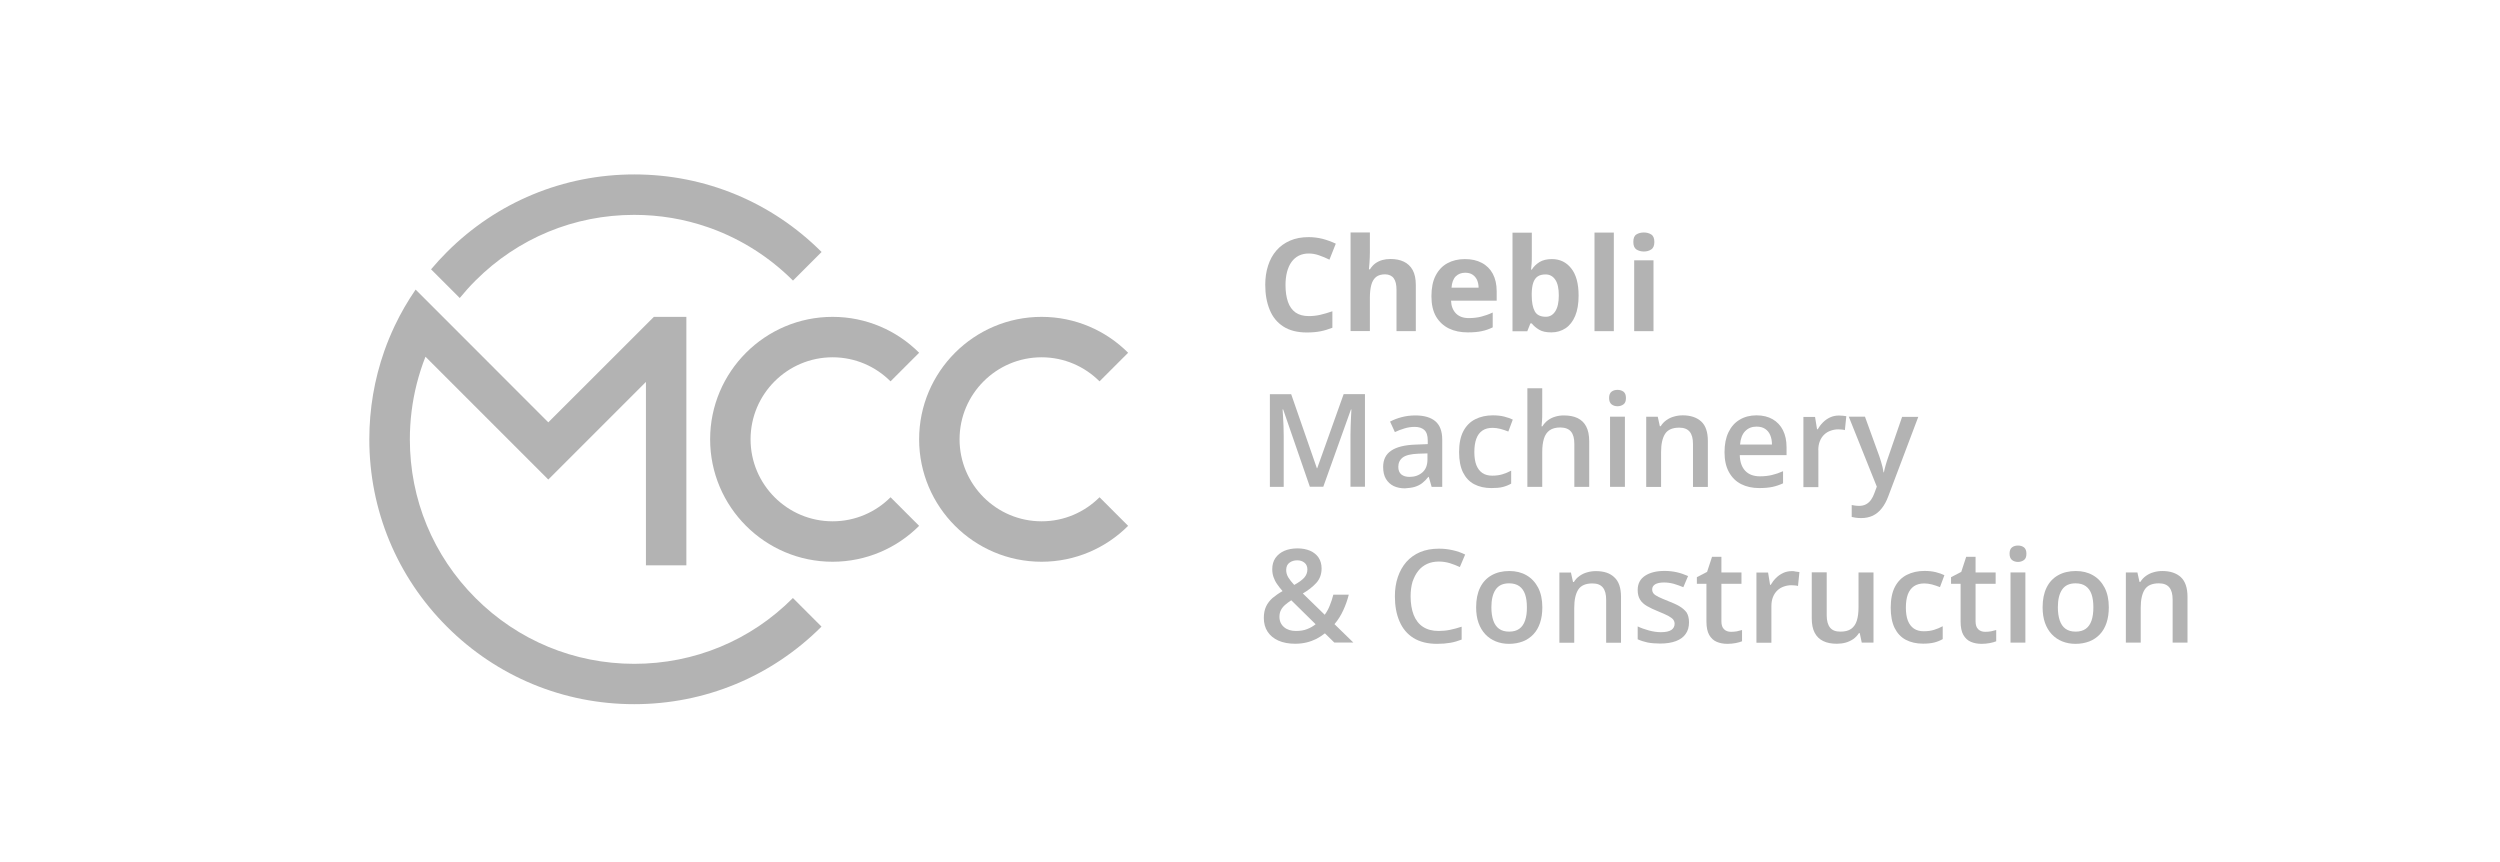 <?xml version="1.0" encoding="utf-8"?>
<!-- Generator: Adobe Illustrator 26.4.1, SVG Export Plug-In . SVG Version: 6.00 Build 0)  -->
<svg version="1.1" id="Layer_1" xmlns="http://www.w3.org/2000/svg" xmlns:xlink="http://www.w3.org/1999/xlink" x="0px" y="0px"
	 viewBox="0 0 264 91" style="enable-background:new 0 0 264 91;" xml:space="preserve">
<style type="text/css">
	.st0{fill:#B3B3B3;}
	.st1{fill-rule:evenodd;clip-rule:evenodd;fill:#B3B3B3;}
</style>
<g>
	<path class="st0" d="M50.21,29.63c4.48-4.48,10.43-6.94,16.76-6.94c2.69,0,5.3,0.44,7.77,1.3c0.13,0.05,0.27,0.09,0.4,0.14
		c3.19,1.17,6.12,3.03,8.6,5.5l3.02-3.02c-5.28-5.28-12.31-8.19-19.78-8.19c-7.47,0-14.5,2.91-19.78,8.19
		c-0.59,0.59-1.15,1.2-1.68,1.83l3.03,3.03C49.07,30.83,49.62,30.22,50.21,29.63z"/>
	<path class="st0" d="M66.98,70.1c-6.33,0-12.29-2.47-16.76-6.94c-4.48-4.48-6.94-10.43-6.94-16.76c0-2.01,0.25-3.98,0.73-5.88
		c0.25-0.97,0.55-1.92,0.92-2.85L57.9,50.64l10.31-10.31V59.7h4.27V33.46h-3.43L57.9,44.6L46.97,33.66l-3.08-3.08
		c-0.84,1.22-1.58,2.5-2.21,3.83c-0.41,0.87-0.78,1.76-1.1,2.67C39.54,40.04,39,43.17,39,46.39c0,7.47,2.91,14.5,8.19,19.78
		s12.31,8.19,19.78,8.19c7.47,0,14.5-2.91,19.78-8.19l-3.02-3.02C79.27,67.64,73.31,70.1,66.98,70.1z"/>
	<path class="st0" d="M87.92,55.05c-4.78,0-8.66-3.89-8.66-8.66c0-4.78,3.89-8.66,8.66-8.66c2.39,0,4.55,0.97,6.12,2.54l3.02-3.02
		c-2.34-2.34-5.57-3.79-9.14-3.79c-7.13,0-12.93,5.8-12.93,12.93c0,7.13,5.8,12.93,12.93,12.93c3.56,0,6.8-1.45,9.14-3.79
		l-3.02-3.02C92.48,54.08,90.31,55.05,87.92,55.05z"/>
	<path class="st0" d="M109.99,37.73c2.39,0,4.55,0.97,6.12,2.54l3.02-3.02c-2.34-2.34-5.57-3.79-9.14-3.79
		c-7.13,0-12.93,5.8-12.93,12.93c0,7.13,5.8,12.93,12.93,12.93c3.56,0,6.8-1.45,9.14-3.79l-3.02-3.02
		c-1.57,1.57-3.73,2.54-6.12,2.54c-4.78,0-8.66-3.89-8.66-8.66C101.33,41.61,105.22,37.73,109.99,37.73z"/>
	<path class="st0" d="M135.52,34.48c0.65,0.42,1.48,0.63,2.49,0.63c0.52,0,0.99-0.04,1.41-0.12c0.42-0.08,0.85-0.21,1.28-0.38v-1.74
		c-0.47,0.16-0.9,0.29-1.3,0.38c-0.4,0.09-0.8,0.13-1.19,0.13c-0.57,0-1.04-0.13-1.4-0.38c-0.36-0.26-0.63-0.63-0.8-1.12
		c-0.17-0.49-0.26-1.08-0.26-1.77c0-0.51,0.05-0.97,0.16-1.39c0.11-0.41,0.26-0.76,0.47-1.05s0.46-0.51,0.77-0.67
		c0.31-0.15,0.66-0.23,1.05-0.23c0.36,0,0.72,0.06,1.09,0.19c0.37,0.13,0.74,0.28,1.1,0.46l0.67-1.69c-0.45-0.21-0.91-0.38-1.4-0.51
		c-0.49-0.12-0.98-0.18-1.46-0.18c-0.74,0-1.4,0.12-1.97,0.37c-0.57,0.25-1.05,0.59-1.44,1.04c-0.39,0.45-0.68,0.98-0.88,1.6
		c-0.2,0.62-0.3,1.29-0.3,2.03c0,1,0.16,1.88,0.47,2.63C134.39,33.48,134.87,34.06,135.52,34.48z"/>
	<path class="st0" d="M147.18,29.39c0.2,0.27,0.29,0.68,0.29,1.21v4.37h2.04v-4.88c0-0.64-0.11-1.17-0.33-1.57
		c-0.22-0.4-0.54-0.7-0.94-0.89c-0.4-0.19-0.87-0.28-1.41-0.28c-0.31,0-0.6,0.04-0.86,0.11c-0.27,0.08-0.51,0.19-0.73,0.35
		c-0.22,0.16-0.41,0.37-0.57,0.63h-0.11c0.01-0.14,0.03-0.37,0.06-0.71c0.02-0.33,0.04-0.69,0.04-1.06v-2.12h-2.04v10.41h2.04v-3.52
		c0-0.53,0.05-0.98,0.15-1.35c0.1-0.37,0.27-0.65,0.5-0.84c0.24-0.19,0.56-0.28,0.97-0.28C146.68,28.98,146.99,29.12,147.18,29.39z"
		/>
	<path class="st0" d="M153.01,34.69c0.58,0.28,1.24,0.41,1.99,0.41c0.58,0,1.06-0.04,1.47-0.13c0.4-0.08,0.79-0.22,1.16-0.4V33
		c-0.42,0.2-0.83,0.34-1.22,0.44c-0.4,0.1-0.83,0.15-1.31,0.15c-0.58,0-1.02-0.16-1.35-0.49c-0.32-0.33-0.5-0.78-0.52-1.35h4.82
		v-0.99c0-0.73-0.14-1.34-0.41-1.85c-0.27-0.5-0.66-0.89-1.16-1.15c-0.5-0.27-1.09-0.4-1.79-0.4c-0.7,0-1.32,0.15-1.85,0.44
		c-0.53,0.29-0.94,0.73-1.24,1.31c-0.3,0.58-0.44,1.31-0.44,2.18c0,0.86,0.16,1.57,0.49,2.14
		C151.98,33.99,152.44,34.41,153.01,34.69z M153.73,29.18c0.26-0.25,0.59-0.38,0.99-0.38c0.32,0,0.59,0.07,0.79,0.21
		c0.21,0.14,0.36,0.33,0.47,0.56c0.1,0.24,0.16,0.51,0.16,0.81h-2.86C153.32,29.84,153.47,29.44,153.73,29.18z"/>
	<path class="st0" d="M161.61,34.15h0.14c0.2,0.25,0.45,0.47,0.77,0.66c0.32,0.2,0.75,0.29,1.3,0.29c0.57,0,1.07-0.15,1.51-0.44
		c0.43-0.29,0.77-0.73,1.01-1.3c0.24-0.58,0.36-1.29,0.36-2.14c0-1.27-0.26-2.23-0.78-2.88c-0.52-0.66-1.2-0.98-2.04-0.98
		c-0.54,0-0.98,0.11-1.32,0.32c-0.34,0.22-0.61,0.48-0.8,0.79h-0.08c0.02-0.15,0.04-0.37,0.06-0.64c0.02-0.28,0.02-0.56,0.02-0.84
		v-2.42h-2.04v10.41h1.56L161.61,34.15z M161.75,30.98c0.01-0.45,0.06-0.82,0.16-1.12c0.1-0.29,0.25-0.52,0.46-0.66
		c0.21-0.15,0.49-0.22,0.85-0.22c0.43,0,0.77,0.19,1.02,0.56c0.25,0.37,0.37,0.92,0.37,1.65c0,0.73-0.12,1.29-0.37,1.68
		c-0.25,0.39-0.58,0.58-1,0.58c-0.57,0-0.96-0.19-1.17-0.58c-0.21-0.39-0.32-0.94-0.32-1.67V30.98z"/>
	<rect x="168.38" y="24.56" class="st0" width="2.04" height="10.41"/>
	<path class="st0" d="M172.8,26.34c0.22,0.14,0.48,0.22,0.79,0.22c0.3,0,0.56-0.07,0.78-0.22c0.22-0.14,0.33-0.41,0.33-0.79
		c0-0.38-0.11-0.65-0.33-0.79c-0.22-0.14-0.48-0.21-0.78-0.21c-0.31,0-0.57,0.07-0.79,0.21c-0.22,0.14-0.32,0.4-0.32,0.79
		C172.48,25.93,172.59,26.2,172.8,26.34z"/>
	<rect x="172.57" y="27.49" class="st0" width="2.04" height="7.48"/>
	<path class="st0" d="M139.1,49.44h-0.04l-2.71-7.81h-2.25v9.78h1.46v-5.37c0-0.33-0.01-0.68-0.02-1.04
		c-0.01-0.36-0.03-0.7-0.05-1.02c-0.02-0.32-0.03-0.57-0.05-0.75h0.06l2.82,8.17h1.42l2.92-8.16h0.05
		c-0.01,0.19-0.02,0.44-0.04,0.75c-0.02,0.31-0.03,0.64-0.04,0.99c-0.01,0.35-0.02,0.67-0.02,0.97v5.45h1.53v-9.78h-2.25
		L139.1,49.44z"/>
	<path class="st0" d="M149.41,51.41c0.29-0.09,0.55-0.22,0.77-0.39c0.22-0.17,0.44-0.39,0.65-0.66h0.05l0.3,1.05h1.12v-4.98
		c0-0.88-0.24-1.53-0.72-1.94c-0.48-0.41-1.19-0.62-2.12-0.62c-0.5,0-0.98,0.06-1.44,0.18c-0.46,0.12-0.87,0.28-1.23,0.47l0.51,1.11
		c0.33-0.16,0.67-0.29,1.02-0.39c0.35-0.11,0.71-0.16,1.08-0.16c0.43,0,0.77,0.11,1.01,0.33c0.24,0.22,0.36,0.58,0.36,1.1v0.39
		l-1.28,0.05c-1.15,0.04-2.01,0.25-2.58,0.64c-0.57,0.38-0.85,0.96-0.85,1.72c0,0.51,0.1,0.94,0.3,1.27
		c0.2,0.33,0.47,0.58,0.82,0.75c0.35,0.16,0.74,0.24,1.18,0.24C148.77,51.54,149.12,51.5,149.41,51.41z M147.66,49.3
		c0-0.42,0.16-0.75,0.47-0.99c0.32-0.24,0.87-0.37,1.65-0.4l0.96-0.03v0.64c0,0.6-0.18,1.06-0.54,1.37
		c-0.36,0.31-0.81,0.47-1.35,0.47c-0.36,0-0.64-0.08-0.86-0.25C147.77,49.93,147.66,49.66,147.66,49.3z"/>
	<path class="st0" d="M158.68,51.43c0.32-0.08,0.62-0.2,0.9-0.36V49.7c-0.29,0.16-0.59,0.28-0.91,0.38
		c-0.32,0.1-0.68,0.15-1.09,0.15c-0.41,0-0.76-0.09-1.04-0.28c-0.28-0.19-0.49-0.47-0.64-0.84c-0.14-0.37-0.21-0.83-0.21-1.37
		c0-0.56,0.07-1.03,0.21-1.41c0.14-0.38,0.35-0.66,0.64-0.86s0.65-0.29,1.08-0.29c0.26,0,0.54,0.04,0.82,0.11
		c0.29,0.08,0.56,0.17,0.84,0.28l0.47-1.26c-0.25-0.12-0.55-0.23-0.91-0.32c-0.36-0.09-0.76-0.13-1.2-0.13
		c-0.7,0-1.31,0.14-1.85,0.41c-0.54,0.27-0.96,0.69-1.26,1.26c-0.3,0.57-0.45,1.31-0.45,2.21c0,0.87,0.14,1.58,0.41,2.14
		c0.28,0.56,0.67,0.98,1.18,1.25c0.51,0.27,1.12,0.41,1.82,0.41C157.96,51.54,158.36,51.51,158.68,51.43z"/>
	<path class="st0" d="M165.9,45.58c0.24,0.29,0.35,0.72,0.35,1.29v4.54h1.57v-4.83c0-0.63-0.11-1.15-0.32-1.55
		c-0.21-0.4-0.52-0.69-0.91-0.88c-0.4-0.19-0.88-0.28-1.45-0.28c-0.32,0-0.62,0.04-0.91,0.13c-0.28,0.08-0.54,0.21-0.77,0.38
		c-0.23,0.17-0.42,0.38-0.58,0.64h-0.09c0.02-0.14,0.03-0.34,0.05-0.6c0.02-0.26,0.02-0.52,0.02-0.8V41h-1.57v10.41h1.57v-3.68
		c0-0.55,0.06-1.02,0.18-1.41c0.12-0.39,0.32-0.68,0.6-0.88c0.28-0.2,0.66-0.3,1.13-0.3C165.29,45.15,165.66,45.29,165.9,45.58z"/>
	<rect x="170.02" y="44" class="st0" width="1.57" height="7.41"/>
	<path class="st0" d="M171.44,41.36c-0.18-0.13-0.38-0.19-0.63-0.19c-0.25,0-0.46,0.06-0.63,0.19c-0.17,0.13-0.26,0.35-0.26,0.67
		c0,0.31,0.09,0.53,0.26,0.67c0.17,0.13,0.38,0.2,0.63,0.2c0.24,0,0.45-0.07,0.63-0.2c0.18-0.13,0.26-0.35,0.26-0.67
		C171.7,41.71,171.61,41.49,171.44,41.36z"/>
	<path class="st0" d="M180.35,51.41v-4.83c0-0.95-0.23-1.64-0.7-2.07c-0.47-0.43-1.12-0.65-1.95-0.65c-0.32,0-0.63,0.04-0.93,0.13
		c-0.3,0.08-0.56,0.21-0.8,0.38c-0.24,0.17-0.44,0.38-0.6,0.64h-0.09l-0.22-1h-1.22v7.41h1.57v-3.68c0-0.84,0.14-1.48,0.42-1.92
		c0.28-0.44,0.78-0.66,1.5-0.66c0.49,0,0.86,0.14,1.1,0.43c0.24,0.29,0.35,0.72,0.35,1.29v4.54H180.35z"/>
	<path class="st0" d="M183.86,51.12c0.55,0.28,1.19,0.42,1.92,0.42c0.54,0,0.99-0.04,1.38-0.12c0.38-0.08,0.76-0.21,1.13-0.38v-1.28
		c-0.4,0.18-0.79,0.31-1.17,0.4c-0.38,0.09-0.8,0.14-1.27,0.14c-0.66,0-1.18-0.19-1.55-0.58c-0.37-0.39-0.56-0.94-0.58-1.66h4.94
		v-0.84c0-0.7-0.13-1.29-0.38-1.79c-0.25-0.5-0.62-0.89-1.09-1.16c-0.47-0.27-1.04-0.41-1.7-0.41c-0.68,0-1.27,0.15-1.78,0.46
		c-0.51,0.3-0.9,0.74-1.18,1.32c-0.28,0.58-0.42,1.28-0.42,2.11c0,0.83,0.15,1.53,0.46,2.09C182.88,50.41,183.31,50.84,183.86,51.12
		z M184.29,45.53c0.31-0.32,0.71-0.48,1.2-0.48c0.37,0,0.67,0.08,0.91,0.24c0.24,0.16,0.42,0.38,0.54,0.67
		c0.12,0.29,0.18,0.61,0.18,0.98h-3.37C183.8,46.32,183.98,45.85,184.29,45.53z"/>
	<path class="st0" d="M192.01,47.54c0-0.37,0.06-0.69,0.17-0.96c0.11-0.28,0.27-0.51,0.46-0.69c0.2-0.19,0.42-0.32,0.68-0.41
		c0.25-0.09,0.52-0.14,0.8-0.14c0.11,0,0.23,0.01,0.36,0.02c0.14,0.01,0.25,0.03,0.34,0.06l0.15-1.47
		c-0.11-0.02-0.23-0.04-0.38-0.05c-0.15-0.01-0.28-0.02-0.41-0.02c-0.34,0-0.65,0.07-0.93,0.2c-0.28,0.13-0.53,0.31-0.75,0.53
		c-0.22,0.22-0.4,0.46-0.55,0.72h-0.07l-0.21-1.3h-1.23v7.41h1.58V47.54z"/>
	<path class="st0" d="M200.87,44l-1.46,4.23c-0.1,0.29-0.2,0.58-0.28,0.87c-0.08,0.29-0.15,0.55-0.19,0.78h-0.04
		c-0.03-0.18-0.06-0.36-0.1-0.54c-0.04-0.18-0.09-0.36-0.15-0.55c-0.06-0.19-0.12-0.37-0.18-0.57L196.94,44h-1.71l2.96,7.39
		l-0.26,0.7c-0.09,0.26-0.21,0.49-0.35,0.69c-0.14,0.2-0.32,0.36-0.52,0.47c-0.21,0.11-0.45,0.17-0.73,0.17
		c-0.15,0-0.3-0.01-0.44-0.03c-0.14-0.02-0.26-0.04-0.35-0.06v1.26c0.12,0.03,0.26,0.05,0.42,0.08c0.16,0.02,0.36,0.04,0.58,0.04
		c0.46,0,0.88-0.09,1.24-0.26c0.36-0.18,0.67-0.43,0.94-0.78c0.27-0.34,0.49-0.75,0.67-1.23l3.18-8.42H200.87z"/>
	<path class="st0" d="M141.85,64.44c0.25-0.54,0.44-1.08,0.58-1.64h-1.63c-0.1,0.4-0.23,0.78-0.37,1.13
		c-0.14,0.36-0.32,0.69-0.54,0.99l-2.31-2.25c0.57-0.33,1.04-0.7,1.42-1.11c0.37-0.41,0.56-0.92,0.56-1.53
		c0-0.45-0.11-0.83-0.32-1.15c-0.21-0.31-0.51-0.55-0.89-0.72c-0.38-0.16-0.82-0.25-1.33-0.25c-0.54,0-1,0.09-1.4,0.26
		c-0.4,0.18-0.71,0.43-0.94,0.76c-0.22,0.33-0.33,0.72-0.33,1.17c0,0.29,0.04,0.57,0.13,0.83c0.09,0.26,0.21,0.51,0.38,0.75
		c0.16,0.24,0.36,0.49,0.58,0.74c-0.41,0.23-0.76,0.48-1.06,0.73c-0.29,0.26-0.52,0.55-0.68,0.89c-0.16,0.34-0.24,0.74-0.24,1.21
		c0,0.56,0.13,1.05,0.4,1.46c0.27,0.41,0.65,0.72,1.14,0.94c0.5,0.22,1.08,0.33,1.77,0.33c0.45,0,0.85-0.05,1.22-0.14
		c0.37-0.09,0.71-0.22,1.03-0.38c0.31-0.16,0.61-0.36,0.89-0.58l0.99,0.97h2.01l-1.99-1.94C141.3,65.47,141.61,64.97,141.85,64.44z
		 M136.17,59.42c0.23-0.17,0.5-0.25,0.82-0.25c0.3,0,0.55,0.08,0.76,0.25c0.21,0.17,0.31,0.41,0.31,0.72c0,0.33-0.12,0.62-0.34,0.87
		c-0.23,0.25-0.58,0.5-1.05,0.76c-0.27-0.29-0.48-0.55-0.63-0.8c-0.15-0.25-0.22-0.51-0.22-0.79
		C135.83,59.84,135.94,59.58,136.17,59.42z M138.04,66.43c-0.34,0.14-0.74,0.2-1.19,0.2c-0.51,0-0.93-0.13-1.25-0.4
		c-0.32-0.27-0.49-0.63-0.49-1.09c0-0.27,0.05-0.5,0.15-0.7c0.1-0.2,0.24-0.38,0.43-0.55c0.19-0.17,0.41-0.33,0.67-0.5l2.57,2.53
		C138.68,66.12,138.38,66.3,138.04,66.43z"/>
	<path class="st0" d="M149.77,60.28c0.25-0.32,0.57-0.56,0.93-0.73c0.37-0.17,0.79-0.25,1.25-0.25c0.4,0,0.78,0.06,1.15,0.17
		c0.37,0.12,0.72,0.25,1.06,0.41l0.56-1.32c-0.41-0.2-0.85-0.36-1.32-0.46c-0.48-0.11-0.96-0.16-1.45-0.16
		c-0.74,0-1.41,0.12-1.98,0.36s-1.06,0.59-1.46,1.04c-0.39,0.45-0.69,0.98-0.9,1.6c-0.21,0.62-0.31,1.29-0.31,2.03
		c0,1.01,0.16,1.9,0.49,2.65c0.32,0.75,0.81,1.34,1.47,1.75c0.66,0.41,1.49,0.62,2.49,0.62c0.53,0,1-0.04,1.4-0.11
		c0.41-0.07,0.81-0.19,1.2-0.34v-1.36c-0.42,0.14-0.83,0.25-1.22,0.33c-0.39,0.08-0.8,0.12-1.21,0.12c-0.67,0-1.22-0.15-1.66-0.44
		c-0.44-0.29-0.76-0.71-0.98-1.26c-0.21-0.55-0.32-1.2-0.32-1.96c0-0.57,0.07-1.08,0.2-1.53C149.32,60.99,149.51,60.6,149.77,60.28z
		"/>
	<path class="st0" d="M161.2,60.75c-0.52-0.3-1.12-0.45-1.81-0.45c-0.73,0-1.35,0.15-1.88,0.45c-0.53,0.3-0.93,0.73-1.21,1.3
		c-0.28,0.57-0.42,1.26-0.42,2.08c0,0.62,0.08,1.16,0.25,1.64c0.17,0.48,0.41,0.88,0.72,1.21c0.31,0.33,0.68,0.58,1.1,0.75
		c0.42,0.17,0.89,0.26,1.4,0.26c0.54,0,1.03-0.09,1.47-0.26c0.43-0.17,0.8-0.42,1.11-0.75c0.31-0.33,0.54-0.73,0.7-1.21
		c0.16-0.48,0.24-1.02,0.24-1.64c0-0.81-0.15-1.5-0.44-2.07C162.13,61.49,161.72,61.05,161.2,60.75z M161.05,65.52
		c-0.13,0.38-0.33,0.68-0.61,0.88c-0.28,0.2-0.63,0.3-1.07,0.3c-0.44,0-0.79-0.1-1.07-0.3c-0.28-0.2-0.48-0.5-0.61-0.88
		c-0.13-0.38-0.2-0.85-0.2-1.38c0-0.82,0.15-1.44,0.45-1.88c0.3-0.44,0.77-0.66,1.42-0.66c0.44,0,0.8,0.1,1.08,0.3
		c0.28,0.2,0.48,0.49,0.61,0.86c0.13,0.38,0.19,0.84,0.19,1.37C161.25,64.67,161.18,65.13,161.05,65.52z"/>
	<path class="st0" d="M168.53,60.31c-0.32,0-0.63,0.04-0.93,0.13c-0.3,0.08-0.56,0.21-0.8,0.38c-0.24,0.17-0.44,0.38-0.6,0.64h-0.09
		l-0.22-1h-1.22v7.41h1.57v-3.68c0-0.84,0.14-1.48,0.42-1.92c0.28-0.44,0.78-0.66,1.5-0.66c0.5,0,0.86,0.14,1.1,0.43
		c0.24,0.29,0.35,0.72,0.35,1.29v4.54h1.57v-4.83c0-0.95-0.23-1.64-0.7-2.07C170.02,60.52,169.37,60.31,168.53,60.31z"/>
	<path class="st0" d="M177.35,64.02c-0.32-0.19-0.71-0.36-1.15-0.53c-0.45-0.18-0.8-0.33-1.05-0.45c-0.25-0.12-0.43-0.24-0.53-0.36
		c-0.1-0.12-0.15-0.27-0.15-0.44c0-0.23,0.11-0.41,0.32-0.54c0.21-0.12,0.52-0.19,0.93-0.19c0.35,0,0.69,0.05,1.03,0.14
		c0.34,0.1,0.67,0.22,1.01,0.36l0.5-1.18c-0.39-0.17-0.78-0.31-1.19-0.4c-0.4-0.09-0.83-0.14-1.29-0.14c-0.86,0-1.54,0.17-2.06,0.51
		c-0.52,0.34-0.78,0.84-0.78,1.5c0,0.41,0.08,0.75,0.25,1.02c0.16,0.27,0.41,0.49,0.73,0.68c0.32,0.19,0.72,0.37,1.18,0.56
		c0.48,0.19,0.84,0.36,1.09,0.49c0.25,0.14,0.42,0.27,0.51,0.39c0.09,0.13,0.14,0.27,0.14,0.43c0,0.27-0.11,0.49-0.34,0.65
		c-0.23,0.16-0.6,0.24-1.12,0.24c-0.39,0-0.81-0.06-1.25-0.18c-0.44-0.12-0.84-0.26-1.19-0.43v1.36c0.33,0.15,0.68,0.26,1.05,0.34
		c0.37,0.07,0.82,0.11,1.33,0.11c0.66,0,1.21-0.09,1.66-0.26c0.45-0.17,0.8-0.42,1.03-0.76c0.24-0.33,0.35-0.74,0.35-1.23
		c0-0.42-0.09-0.77-0.26-1.04C177.92,64.43,177.67,64.21,177.35,64.02z"/>
	<path class="st0" d="M182.8,66.72c-0.31,0-0.56-0.09-0.74-0.27c-0.19-0.18-0.28-0.46-0.28-0.84v-3.96h2.12v-1.2h-2.12V58.8h-0.99
		l-0.52,1.59l-1.08,0.56v0.7h1.01v3.98c0,0.61,0.1,1.08,0.29,1.42c0.2,0.34,0.46,0.59,0.8,0.73c0.33,0.14,0.71,0.21,1.13,0.21
		c0.3,0,0.59-0.03,0.86-0.08c0.28-0.05,0.5-0.12,0.68-0.19v-1.19c-0.16,0.05-0.35,0.1-0.55,0.14
		C183.21,66.7,183.01,66.72,182.8,66.72z"/>
	<path class="st0" d="M189.22,60.31c-0.34,0-0.65,0.07-0.93,0.2c-0.28,0.13-0.53,0.31-0.75,0.53c-0.22,0.22-0.4,0.46-0.55,0.72
		h-0.07l-0.21-1.3h-1.23v7.41h1.58v-3.87c0-0.37,0.06-0.69,0.17-0.96c0.11-0.28,0.27-0.51,0.46-0.69c0.2-0.19,0.42-0.32,0.68-0.41
		c0.25-0.09,0.52-0.14,0.8-0.14c0.11,0,0.23,0.01,0.36,0.02c0.14,0.01,0.25,0.03,0.34,0.06l0.15-1.47
		c-0.11-0.02-0.23-0.04-0.38-0.05C189.48,60.31,189.34,60.31,189.22,60.31z"/>
	<path class="st0" d="M196.26,64.13c0,0.56-0.06,1.03-0.18,1.41c-0.12,0.38-0.32,0.67-0.6,0.87c-0.28,0.2-0.66,0.29-1.14,0.29
		c-0.5,0-0.86-0.14-1.09-0.43c-0.23-0.29-0.35-0.72-0.35-1.29v-4.54h-1.58v4.84c0,0.63,0.1,1.14,0.31,1.54
		c0.21,0.4,0.51,0.69,0.91,0.88c0.39,0.19,0.87,0.28,1.43,0.28c0.33,0,0.64-0.04,0.93-0.12c0.29-0.08,0.56-0.21,0.8-0.37
		c0.24-0.17,0.44-0.38,0.6-0.63h0.09l0.21,1h1.24v-7.41h-1.58V64.13z"/>
	<path class="st0" d="M202.12,61.9c0.29-0.19,0.65-0.29,1.08-0.29c0.26,0,0.54,0.04,0.82,0.11c0.29,0.08,0.56,0.17,0.84,0.28
		l0.47-1.26c-0.25-0.12-0.55-0.23-0.91-0.32c-0.36-0.09-0.76-0.13-1.2-0.13c-0.7,0-1.31,0.14-1.85,0.41
		c-0.54,0.27-0.96,0.69-1.26,1.26c-0.3,0.57-0.45,1.31-0.45,2.21c0,0.87,0.14,1.58,0.41,2.14c0.28,0.56,0.67,0.98,1.18,1.25
		s1.12,0.41,1.82,0.41c0.47,0,0.86-0.04,1.18-0.12c0.32-0.08,0.62-0.2,0.9-0.36v-1.36c-0.29,0.16-0.59,0.28-0.91,0.38
		c-0.32,0.1-0.68,0.15-1.09,0.15c-0.41,0-0.76-0.09-1.04-0.28c-0.28-0.19-0.49-0.47-0.64-0.84c-0.14-0.37-0.21-0.83-0.21-1.37
		c0-0.56,0.07-1.03,0.21-1.41C201.62,62.38,201.83,62.1,202.12,61.9z"/>
	<path class="st0" d="M209.64,66.72c-0.31,0-0.56-0.09-0.74-0.27c-0.19-0.18-0.28-0.46-0.28-0.84v-3.96h2.12v-1.2h-2.12V58.8h-0.99
		l-0.52,1.59l-1.08,0.56v0.7h1.01v3.98c0,0.61,0.1,1.08,0.29,1.42c0.2,0.34,0.46,0.59,0.8,0.73c0.33,0.14,0.71,0.21,1.13,0.21
		c0.3,0,0.59-0.03,0.86-0.08c0.28-0.05,0.5-0.12,0.68-0.19v-1.19c-0.16,0.05-0.35,0.1-0.55,0.14
		C210.05,66.7,209.85,66.72,209.64,66.72z"/>
	<path class="st0" d="M213.73,57.8c-0.18-0.13-0.38-0.19-0.63-0.19c-0.25,0-0.46,0.06-0.63,0.19c-0.17,0.13-0.26,0.35-0.26,0.67
		c0,0.31,0.09,0.53,0.26,0.67c0.17,0.13,0.38,0.2,0.63,0.2c0.24,0,0.45-0.07,0.63-0.2c0.18-0.13,0.26-0.35,0.26-0.67
		C213.99,58.16,213.9,57.93,213.73,57.8z"/>
	<rect x="212.31" y="60.45" class="st0" width="1.57" height="7.41"/>
	<path class="st0" d="M221.02,60.75c-0.52-0.3-1.12-0.45-1.81-0.45c-0.73,0-1.35,0.15-1.88,0.45c-0.53,0.3-0.93,0.73-1.21,1.3
		c-0.28,0.57-0.42,1.26-0.42,2.08c0,0.62,0.08,1.16,0.25,1.64c0.17,0.48,0.41,0.88,0.72,1.21c0.31,0.33,0.68,0.58,1.1,0.75
		c0.42,0.17,0.89,0.26,1.4,0.26c0.54,0,1.03-0.09,1.47-0.26c0.43-0.17,0.8-0.42,1.11-0.75c0.31-0.33,0.54-0.73,0.7-1.21
		c0.16-0.48,0.24-1.02,0.24-1.64c0-0.81-0.15-1.5-0.44-2.07C221.95,61.49,221.54,61.05,221.02,60.75z M220.87,65.52
		c-0.13,0.38-0.33,0.68-0.61,0.88c-0.28,0.2-0.63,0.3-1.07,0.3c-0.44,0-0.79-0.1-1.07-0.3c-0.28-0.2-0.48-0.5-0.61-0.88
		c-0.13-0.38-0.2-0.85-0.2-1.38c0-0.82,0.15-1.44,0.45-1.88c0.3-0.44,0.77-0.66,1.42-0.66c0.44,0,0.8,0.1,1.08,0.3
		c0.28,0.2,0.48,0.49,0.61,0.86c0.13,0.38,0.19,0.84,0.19,1.37C221.06,64.67,221,65.13,220.87,65.52z"/>
	<path class="st0" d="M230.3,60.95c-0.47-0.43-1.12-0.65-1.95-0.65c-0.32,0-0.63,0.04-0.93,0.13c-0.3,0.08-0.56,0.21-0.8,0.38
		c-0.24,0.17-0.44,0.38-0.6,0.64h-0.09l-0.22-1h-1.22v7.41h1.57v-3.68c0-0.84,0.14-1.48,0.42-1.92c0.28-0.44,0.78-0.66,1.5-0.66
		c0.49,0,0.86,0.14,1.1,0.43c0.24,0.29,0.35,0.72,0.35,1.29v4.54H231v-4.83C231,62.07,230.76,61.38,230.3,60.95z"/>
</g>
</svg>
